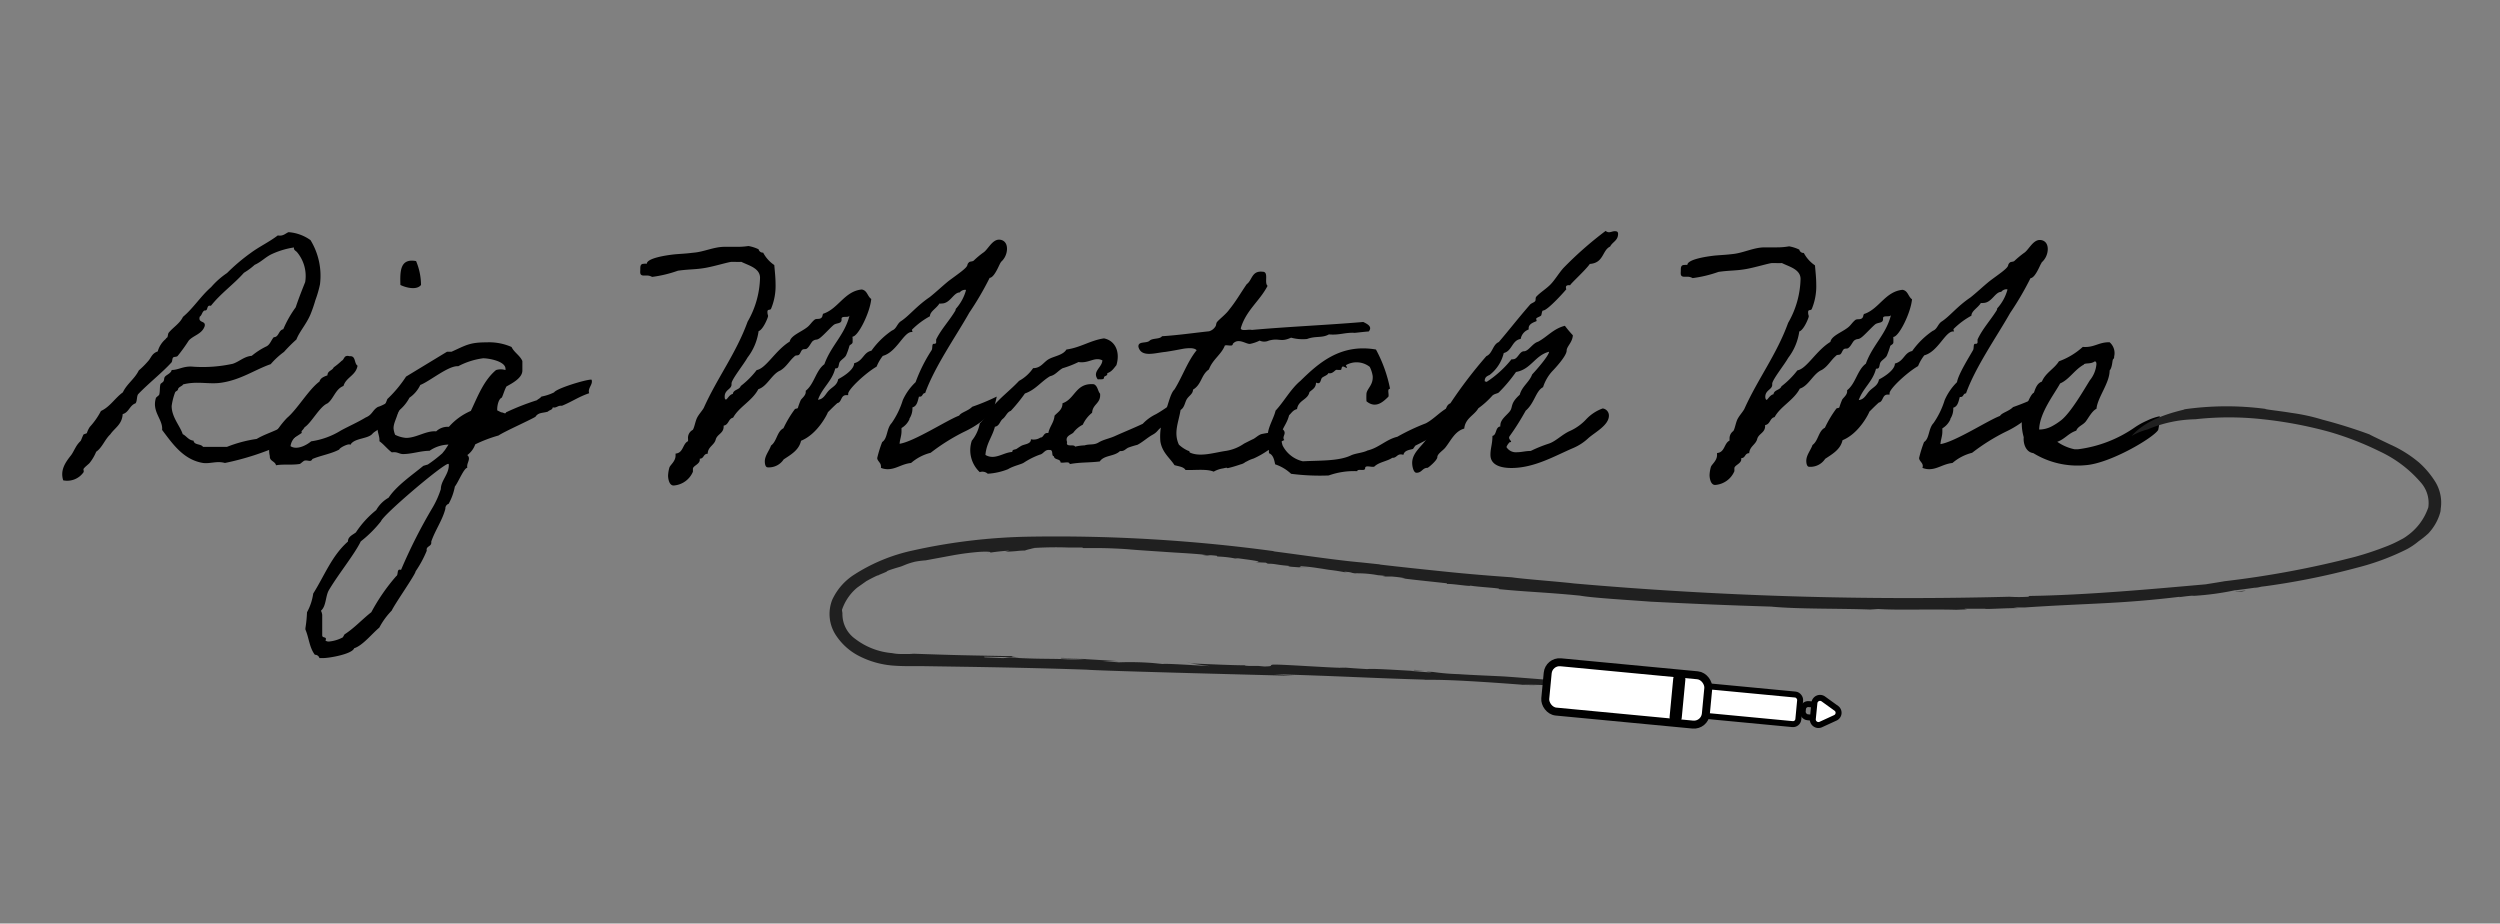 <svg id="Layer_1" data-name="Layer 1" xmlns="http://www.w3.org/2000/svg" viewBox="0 0 314 116"><rect x="0" y="0" width="314" height="116" fill="#808080" stroke="none"/><defs><style>.cls-1{fill:#202020;}.cls-2,.cls-5{fill:none;}.cls-2,.cls-3,.cls-4,.cls-5{stroke:#000;stroke-miterlimit:10;}.cls-2,.cls-3{stroke-width:0.75px;}.cls-3,.cls-4{fill:#fff;}</style></defs><path d="M37.91,54.37a22.11,22.11,0,0,1-2.34,1.39,34.16,34.16,0,0,1-7.32,2.39c-1-.29-1.84.12-2.75,0C23,57.74,21.64,55.68,20.36,54c.13-1.32-1.31-2.26-.78-4,0-.08.37-.33.41-.41.13-.41.05-1,.17-1.35.08-.13.33-.21.41-.42s0-.37.21-.57.73-.41.78-.78c.9,0,1.48-.54,2.75-.41a17.59,17.59,0,0,0,4.93-.37c.86-.29,1.4-.91,2.38-1a9,9,0,0,1,1.77-1.15c.53-.21.66-.82,1-1.19.65,0,.57-.87,1.19-1a13.76,13.76,0,0,1,1.56-2.75c.37-1.11.78-2.14,1.19-3.17a4.66,4.66,0,0,0-1-3.73c-.16-.21-.45-.25-.41-.62a10.2,10.2,0,0,0-2.75.82c-.82.37-1.35,1-2.18,1.36a8.32,8.32,0,0,1-1.35,1c-1.32,1.48-2.92,2.59-4.15,4.15-.62-.16-.29.66-.78.58-.33.12-.33.61-.62.78-.25.86.78.45.62,1.19-.33,1-1.4,1.15-2,1.81a21.37,21.37,0,0,1-1.39,1.93c-.13.16-.46.08-.58.21s-.08.45-.2.61c-1.11,1.23-2.84,2.59-4.15,3.95-.25.24-.13.9-.37,1.19-.74.25-.83,1.15-1.61,1.35-.08,1.32-1,1.73-1.56,2.55-.7.66-1,1.65-1.77,2.18a5.63,5.63,0,0,1-.82,1.4c-.12.16-.65.53-.78.78,0,.08.08.33,0,.41a2.5,2.5,0,0,1-2.54,1c-.42-1.32.32-2.31,1-3.17.21-.29.33-.57.58-1a3.4,3.4,0,0,1,.61-.78c.08-.12.21-.53.37-.82,0,0,.37-.12.41-.16a3,3,0,0,1,.37-.78,9.27,9.27,0,0,0,1.4-2c1.15-.53,1.77-1.64,2.75-2.34.5-1.07,1.48-1.68,2-2.75a11.14,11.14,0,0,0,1.19-1.19c.37-.41.45-.95,1.19-1.2a3.16,3.16,0,0,1,1-1.56.48.48,0,0,1,.2-.2c.08-.13.08-.45.17-.58.57-.7,1.39-1.15,1.8-2,1.32-1.11,2.22-2.59,3.54-3.74a10.09,10.09,0,0,1,2-1.77,23.77,23.77,0,0,1,3-2.54c1.07-.79,2.3-1.36,3.37-2.18.7.12.94-.25,1.35-.41a5.4,5.4,0,0,1,2.76,1,8.59,8.59,0,0,1,1.19,5.55,13.76,13.76,0,0,1-.58,2,17.4,17.4,0,0,1-.61,1.77c-.54,1.27-1.4,2.18-1.77,3.16a19.14,19.14,0,0,0-1.56,1.56A9.75,9.75,0,0,0,34,45.74c-1.94.66-3.78,2-6.29,2.34-1.48.21-3-.25-4.73.21,0,.16-.57.32-.61.57s-.29.25-.37.41A7.6,7.6,0,0,0,21.56,51c0,1.4,1.06,2.5,1.39,3.53.5.25.7.74,1.36.82.08.58.94.37,1.19.78h3a16.36,16.36,0,0,1,3.74-1c.82-.49,1.72-.78,2.59-1.19a11.74,11.74,0,0,1,2.54-1.19C37.71,52.27,37.83,54.33,37.91,54.37Z"/><path d="M44,55.89c-.08-.29-1.35.33-1.39.57-1,.54-2.31.74-3.37,1.19-.21.46-.58.09-1,.21-.08,0-.49.37-.57.41-1,.17-2.1,0-3,.17-.13-.54-.83-.5-.78-1.16a3,3,0,0,1,.12-1.8,11,11,0,0,1,2.05-3c1.28-1.07,2.72-3.58,4.07-4.56.12-.46.58-.62,1-.78,0-.58.61-.58.78-1a8.68,8.68,0,0,0,1-.82c.37-.17.25-.78,1-.58.82-.08.54.91,1,1.19-.21,1.24-1.44,1.44-1.77,2.55-1,.37-1.23,1.6-2,2.18-1,.41-2,2.42-2.88,3-.49.86-1.6,1.15-1.77,2.38.82.54,2.06-.16,2.59-.61a9.7,9.7,0,0,0,3.74-1.36c1.07-.58,2.06-1,3.12-1.64.83-.33.83-.91,1.52-1.32.87-.24,1.69-1,2.72-1.07.45,1.28-.29,2.51-2.14,3.45-.29.42-.94.62-1.27,1C46.21,55.15,44.45,55,44,55.89Zm8.26-23.1a7.85,7.85,0,0,1,.62,3c-.54.7-1.93.33-2.59,0C50.24,34.07,50.24,32.42,52.25,32.79Z"/><path d="M74,49.39c-1.27.42-2.18,1.07-3.41,1.57h-.16c-.41,0-.58.32-1,.2-.08.37-.37.29-.62.54-.65.2-1.19.08-1.56.65-.86.5-3.9,1.85-4.64,2.35a17.4,17.4,0,0,0-2.92,1.11,2.83,2.83,0,0,1-1,1.35.55.55,0,0,1,.21.41c0,.41-.29.7-.21,1.19-.41,0-1.15,1.85-1.56,2.35a7.17,7.17,0,0,1-.78,2.17.6.6,0,0,0-.41.62c-.37,1.44-1.27,2.67-1.77,4.11v.16c0,.5-.69.41-.57,1a14,14,0,0,1-1.4,2.59c0,.37-2.63,4.11-3,4.93a9.18,9.18,0,0,0-1.56,2.14c-.9.74-2.09,2.26-3.16,2.59-.25.74-3.13,1.23-3.82,1.23l-.54,0a.57.57,0,0,0-.57-.41c-.7-.91-.74-2.14-1.19-3.17V78.9a16.48,16.48,0,0,0,.2-2,6.86,6.86,0,0,0,.78-2.35c1.4-2.22,2.34-4.76,4.36-6.53,0-.62.57-.82,1-1.15a12.08,12.08,0,0,1,2.55-2.8,4.1,4.1,0,0,1,1.56-1.56c1-1.52,3-2.87,4.36-4l.57-.17a17.17,17.17,0,0,0,1.81-1.4l.33-.41.45-.69a4.36,4.36,0,0,0-2.38.78c-1.11,0-2.22.41-3.33.41-.49,0-.74-.33-1.4-.21-.57-.41-1-1-1.56-1.4v-.16c0-.49-.24-.95-.24-1.44,0-1.35.78-2.46,1.23-3.7A15.39,15.39,0,0,0,51,47.3l5.14-3.12h.57C58.54,43.35,59,43,61.09,43a7,7,0,0,1,3.16.58c.33.7,1.07,1.07,1.36,1.77v1.19c0,.94-1.28,1.6-2,2-.25.45-.37.95-.58,1.4-.41.16-.58,1-.58,1.44v.16l.5.25c.29,0,.53.28.61,0a30.77,30.77,0,0,1,3.87-1.52c.24-.21.37-.21.57-.46a6.27,6.27,0,0,0,1.6-.53c.29-.49,3.91-1.6,4.65-1.6,0,0,.08,0,.08.12C74.44,48.33,73.79,48.78,74,49.39ZM47.86,65.46A15,15,0,0,1,45.31,68c-.74,1.56-2.84,4.15-4,6.12-.45.78-.32,2-1,2.59a1.4,1.4,0,0,1,.16.53V79.8c0,.41.66.08.41.66a.73.73,0,0,0,.41.12,4.58,4.58,0,0,0,1.77-.53l.21-.37c1.27-.82,2.17-1.85,3.37-2.79a24.32,24.32,0,0,1,3.12-4.52c.33-.17,0-1,.61-.79a65.28,65.28,0,0,1,4-7.89,11.46,11.46,0,0,0,1-2.26c0-1.06,1-1.84,1-3,0-.09,0-.17-.08-.17C55.58,58.31,48.1,64.68,47.86,65.46ZM60.68,45a9.27,9.27,0,0,0-3.13,1c-1.19-.12-3.57,1.89-4.76,2.35a4,4,0,0,1-1.36,1.6A5.23,5.23,0,0,1,50,51.65c-.08.74-.57,1.4-.57,2.14a2.67,2.67,0,0,0,.2.82A3.75,3.75,0,0,0,51,55c1.31,0,2.55-.94,3.78-.82a2.1,2.1,0,0,1,1.6-.57,7.75,7.75,0,0,1,2.76-2c.86-1.8,1.6-3.82,3.16-5.13a2,2,0,0,1,1.19,0v-.17C63.47,45.37,61.42,45,60.68,45Z"/><path d="M125.19,49.81c0,.08-.37,1.52-.37,1.76v0a12.48,12.48,0,0,1-3.74,2.67,25.26,25.26,0,0,0-4.19,2.63,6,6,0,0,0-2.46,1.28c-1.16.12-1.89.78-2.92.78a2.2,2.2,0,0,1-.87-.17.42.42,0,0,0,0-.24c0-.41-.46-.62-.46-1a15.59,15.59,0,0,1,.62-2c.7-.45.53-1.68,1.19-2.38a10.4,10.4,0,0,0,1.4-2.88A7.18,7.18,0,0,1,115,48a19.7,19.7,0,0,1,2-4c.17-.25,0-.82.29-.82h.12a.19.19,0,0,0,.17-.21v-.33c.62-1.27,1.64-2.34,2.38-3.57.13-.21,0-.21.17-.37a5.75,5.75,0,0,0,1.19-2.22c0-.08,0-.08-.12-.08a.89.89,0,0,0-.66.33c-.78,0-1.19,1.39-2.26,1.39a.83.83,0,0,1-.29,0c-.37.62-1.19,1-1.19,1.6a9.81,9.81,0,0,0-2.26,1.69,1.17,1.17,0,0,0,.08.29h-.12c-1,0-1.89,2.54-3.62,3a5.66,5.66,0,0,0-.78,1.35c-1.36.78-3.57,2.84-3.57,3.41v.17c-.09,0-.17,0-.25,0-.7,0-.54.9-1.11,1-.41.37-.62.58-1.19,1.15,0,.09-1.24,2.72-3.37,3.58-.25,1.15-1.23,1.72-2.18,2.34a2.22,2.22,0,0,1-2,1c-.33,0-.37-.54-.37-.74,0-.74.57-1.36.78-2,.74-.53.74-1.76,1.56-2.17a14,14,0,0,1,1.4-2.35c.08-.16.33-.08.41-.2a8.72,8.72,0,0,1,.37-1c.16-.24.62-.57.62-1v-.16c1.06-.82,1.27-2.55,2.34-3.33.86-2.38,2.54-3.65,3.16-6.12-.12.33-.94,0-1,.37v.16c0,.54-.65.37-1,.66s-.9.9-1.4,1.36c-.74.7-.7.33-1.15.61-.25.13-.45.74-.82,1-.16.12-.41,0-.58.16s-.24.5-.41.62-.41,0-.57.21c-.62.53-1,1.31-1.77,1.76-1.07.45-1.64,2-2.75,2.34-.78,1.48-2.43,2.22-3.17,3.58-.61.12-.53.9-1.19,1v.12c0,.86-.82.94-1,1.64s-1,.91-1,1.77c-.58,0-.45.62-1,.62,0,.08,0,.12,0,.16,0,.53-.86.74-.86,1.11,0,.12,0,.25,0,.37a2.84,2.84,0,0,1-2.42,1.73c-.62,0-.7-1-.7-1.24a4.54,4.54,0,0,1,.16-1c.09-.33.78-.78.78-1.52v-.25c1-.08.87-1.23,1.57-1.56,0-.08,0-.21,0-.29A1.12,1.12,0,0,1,87,54c.2-.21.33-1.11.57-1.56s.58-.79.82-1.2c1.69-3.78,4.07-6.86,5.51-10.84a11.51,11.51,0,0,0,1.56-5.51c0-1.23-1.48-1.56-2.34-2a7.67,7.67,0,0,1-.82,0c-.21,0-.29,0-.41,0-.33,0-2.06.53-3.21.74-1.31.24-2,.16-3.53.37a15.58,15.58,0,0,1-3.25.78,1.29,1.29,0,0,0-.53-.17c-.13,0-.29,0-.5,0-.57,0-.45-.41-.45-.78s0-.7.45-.7a1.26,1.26,0,0,1,.37,0c0-.69,2.31-1.06,3.54-1.19,1-.08,1.31-.08,2.3-.2C88.41,31.64,89.65,31,91,31c.5,0,1,0,1.52,0A8.79,8.79,0,0,0,94,30.9a4.78,4.78,0,0,1,1.28.41.54.54,0,0,0,.57.42,4.29,4.29,0,0,0,1.4,1.56c.08.9.16,1.64.16,2.38a7.42,7.42,0,0,1-.57,3.12c-.12.21-.45,0-.45.37s.08.37.08.54-.62,1.72-1.19,1.89a7,7,0,0,1-1.4,3.33c-.45.82-2,2.75-2,3.24,0,0,0,.08,0,.13,0,.61-.86.65-.86,1.52,0,.12,0,.37.16.37s.41-.62.86-.7c.09-.58.83-.5,1-1a10.81,10.81,0,0,0,2-2c1.19-.21,2.34-2.47,4.15-3.58.13-.74,1.4-1.19,2.14-1.76.41-.29.57-.66,1-1,.24-.16.57,0,.82-.21s.08-.53.37-.57c1.8-.66,2.59-2.79,4.72-3,.7.12.7.86,1.19,1.19-.16,1.73-1.64,4.69-2.34,4.73a.36.36,0,0,0,0,.2c0,.17,0,.33,0,.46,0,.32-.37.32-.41.53a8.22,8.22,0,0,1-.41,1.15c-.12.29-.58.53-.78.82s-.08.82-.45.82a.18.18,0,0,1-.13,0c-.41,1.65-1.64,2.43-2.17,3.95.74-.08.94-.74,1.39-1.19s1-.62,1.15-1.4c0,0,2-1,2-2,1.15-.29,1.15-1.36,2.17-1.57a10.26,10.26,0,0,1,2.59-2.54c.58-.21.62-.87,1.15-1.19,1-.66,1.94-1.89,3.58-3,.78-.62,1.56-1.36,2.34-2,.54-.41.95-.69,1.6-1.19,1.15-.9.58-.78,1-1.19.12-.12.45-.08.58-.2a11.31,11.31,0,0,1,1.19-1c.57-.33,1.11-1.64,2-1.64.45,0,1,.28,1,1.15a2.25,2.25,0,0,1-.79,1.68v.12c0-.37-.69,1.81-1.39,1.85a38,38,0,0,1-2.55,4.36c-1.64,2.92-4.36,6.78-5.55,10.11-.37,0-.29.45-.65.45-.05,0-.09,0-.13,0-.16.57-.24,1.19-.82,1.35a2.33,2.33,0,0,1-.37,1.4v.08a2.46,2.46,0,0,1-1,1.11c0,.17,0,.29,0,.41,0,.58-.2,1-.24,1.57,1.85-.29,6-3,7.48-3.54.24-.41,1.11-.57,1.64-1.11A27,27,0,0,0,125.19,49.81Z"/><path d="M148.16,51.86c-.7.37-1.48,1.4-2.13,1.73s-.54.61-1.24,1-1.23.91-1.93,1.28a10.85,10.85,0,0,0-1.19.37c-.41.24-.49.45-1,.41-.69.7-2,.49-2.54,1.31-1.44.17-2.43.08-3.78.33,0-.41-.83-.08-1.15-.21,0-.49-.79-.28-.83-.78-.37,0,0-.86-.57-.78-.58-.08-.74.5-1.19.58a9.5,9.5,0,0,0-2,1c-.28.21-1.35.42-2,.83a8.23,8.23,0,0,1-2.55.57,1,1,0,0,0-1-.2,3.77,3.77,0,0,1-1-3.95,4.78,4.78,0,0,0,1-2.18c.61-.53,1-1.35,1.56-2,1-1.23,2.3-2.18,3.37-3.33a5.06,5.06,0,0,0,1.77-1.6c1,0,1.31-.78,2-1.15s1.77-.49,2.18-1.19c1.8-.25,3-1.15,4.72-1.4,1.44.29,2.06,1.73,1.56,3.37-.32.37-.57.82-1.15,1,.09.41-.41.28-.41.57s-.49.17-.78.21c-.74-1,.54-1.48.58-2.39-1-.49-1.69.42-3,.21a12.23,12.23,0,0,1-2,.78c-.58.33-.91.86-1.57,1-1.11.65-1.84,1.72-3.16,2.17a20.79,20.79,0,0,1-1.77,2.18c-.49.17-.61.7-1,1s-.41.9-1,1c-.33,1.28-1.07,2.06-1.19,3.54,1.19.7,2.26-.33,3.37-.37,0-.37.33-.25.57-.41s.37-.25.58-.37c.37-.21,1.23-.21,1.19-.82a1.52,1.52,0,0,0,1.19-.21c.45,0,.37-.66,1-.57.16-.83.7-1.28.78-2.18.41-.45,1-.74,1-1.56,1.6-.54,1.64-2.59,3.94-2.39.49.21.49.87.78,1.19.12,1.24-.94,1.28-1,2.39A4.11,4.11,0,0,0,136,53.34a3.38,3.38,0,0,0-1.19,1c-.29.28-1.07.41-.78,1.19-.21.7.86.2,1,.57a5.69,5.69,0,0,1,1.19-.16c.66-.21,1.16,0,1.77-.37s1.36-.49,2-.78c1.2-.54,2.35-1,3.54-1.56a5.57,5.57,0,0,1,1.64-1.2c.82-.45,1.52-1,2.47-1.56C147.55,50.46,148,51.9,148.16,51.86Z"/><path d="M161.31,55.27c-1,.45-1.43,1-2.09,1.32a11.1,11.1,0,0,1-1.77,1,4,4,0,0,0-.86.37c-.25.08-.29.25-.78.37-.25.09-1,.33-1.36.41-.62.17,0-.12-.82.09a3.31,3.31,0,0,0-1.19.41c-.86-.37-2.34-.17-3.54-.21-.24-.41-.86-.45-1.39-.61-.5-.83-1.56-1.57-1.77-3a7.61,7.61,0,0,1,.41-3.13c.49-1,.78-2.83,1.36-3.37,1-1.6,1.64-3.53,2.79-4.93-.29-.33-1-.28-1.6-.2-.45.08-1.44.28-2.34.41-1.28.12-3,.74-3.37-.62-.09-.78,1-.41,1.39-.78s1.28-.16,1.57-.57c2.05-.13,3.94-.41,5.91-.62a1.37,1.37,0,0,0,.78-.58c.13-.16.09-.41.21-.57.29-.37,1.15-1,1.56-1.6.82-1,1.44-2.1,2.18-3.17.7-.49.61-1.72,2-1.56.82,0,.16,1.4.62,1.77-1,1.93-2.72,3.08-3.37,5.34.08.41,1,.08,1.39.2,4.57-.41,9.41-.61,14-1,.49.25,1.19.57.69,1.19-1,.08-1.89.21-1.84.17-1.15-.05-1.9.32-3.17.2-.86.49-1.64.16-2.75.58a5.55,5.55,0,0,1-2-.17c-1.36.62-1.44,0-2.8.37a1.36,1.36,0,0,1-1.15,0,4.77,4.77,0,0,1-1.19.41c-.49.08-1.48-.82-2.18,0,0,.41-.7.08-1,.21-.45,1.15-1.52,1.72-2,3-1,.69-.9,1.89-2,2.54,0,.54-.53.78-.78,1.2s-.29,1.06-.78,1.35c-.25,1.56-.91,2.84-.21,4.36a4.19,4.19,0,0,0,1.19.78c.17,0,.13.16.17.2,1.31.62,3.12,0,4.56-.2a5.47,5.47,0,0,0,2.26-.91s1.11-.57,1.15-.57c.33-.17.58-.45,1-.62a11.82,11.82,0,0,1,1.19-.2c.2-.46.94-.33,1.52-.41C161.72,54.45,160.94,54.82,161.31,55.27Z"/><path d="M183.17,52.31c-.28.95-2.46,2.43-3.45,2.63-.57.33-1.27.7-1.89,1-.08,0-.33.45-.37.45-.41.12-1.07.16-1.19.74-.82-.25-.78.41-1.4.37-.65.45-1.68.53-2.26,1.11-.32.12-1.15-.25-1.15.2s-.94,0-1,.37a9.41,9.41,0,0,0-3.58.54,28.32,28.32,0,0,1-4.72-.21,5.38,5.38,0,0,0-2-1.19c-.12-.57-.24-1.19-.78-1.4,0-1.31-.24-1.15-.12-2.54.08-.83.78-2,.95-2.8,1.1-1.19,1.89-2.71,3.12-3.74,2.22-2.17,5-4.72,9.49-3.94a17.26,17.26,0,0,1,1.77,4.93c-.41,0-.09.7-.21,1-.53.49-1.52,1.6-2.75.57a8.18,8.18,0,0,1,0-1c.12-.65.86-1.06.78-2.17a3.81,3.81,0,0,0-.37-1.15,2.67,2.67,0,0,0-3-.21c.21.41.21.41-.2.21s-.29.33-.42.37-.41,0-.57,0-.49.57-1,.41c-.12.28-.53.37-.78.57s-.12.95-.78.62c0,.66-.45.86-.82,1.19-.21,1-1.4,1-1.56,2.14-.5.12-.7.49-1,.78-.41,1.6-1.39,1.81-.82,3.78a3.79,3.79,0,0,0,2.55,2c2.18-.12,4.56,0,6.12-.78.62-.25,1.44-.29,2-.58,1.4-.32,2.35-1.39,3.74-1.72a26.7,26.7,0,0,1,3.58-1.69c1.11-.57,2-1.72,3.2-2.17C183.05,50.55,183.71,50.55,183.17,52.31Z"/><path d="M194.56,44.18c-1.77.45-2.26,2.22-4.15,2.54a18.9,18.9,0,0,1-2.18,2.59c-.17.13-.49.13-.78.37a10.76,10.76,0,0,1-1.77,1.6c-.53.91-1.64,1.24-1.77,2.55-1.19.33-1.68,1.52-2.38,2.39-.29.37-1,.78-1,1.19s-1.15,1.35-1.23,1.35c-.66,0-.7.62-1.39.62-.38,0-.54-.82-.54-1.23,0-1.4,1.4-2.18,2-3.33.82-1,1.52-3.12,2.18-3.17.08-.45.21-.82.62-1a56.76,56.76,0,0,1,4.52-5.92c.78-.33.78-1.44,1.56-1.77,1.23-1.43,2.3-2.83,3.94-4.72.17-.17.5-.25.62-.41s0-.41.16-.58c.54-.57,1.28-1,1.81-1.56s1-1.36,1.56-2A45.53,45.53,0,0,1,201.67,29a.62.62,0,0,0,.41.17c.24,0,.49-.13.7-.13s.45,0,.45.33c0,.86-.7,1-1,1.6-1,.46-.78,2.06-2.55,2.18-.53.78-2.46,2.51-2.46,2.67l-.17,0c-.08,0-.37,0-.37.25s.05.2.05.25S194.39,39,193.82,39c-.17,0-.17.49-.25.62s-.62.28-.62.41.05.2.05.28-1,.25-1,.91c0,.08,0,.12,0,.16a1.55,1.55,0,0,0-1,1.19c-1.11.17-1.07,1.52-2.13,1.77a4.91,4.91,0,0,1-1.77,2.75c-.37.17-.62.29-.62.79a.87.87,0,0,0,.25.08,13.25,13.25,0,0,0,3.12-2.84.39.39,0,0,0,.21,0c.57,0,.78-1,1.35-1s1.07-1,1.77-1.2c1.15-.61,1.93-1.64,3.37-2a14.19,14.19,0,0,0,1,1.19c-.05.91-.78,1.4-.78,1.93,0,.7-1.65,2.43-1.81,2.59a5.41,5.41,0,0,0-1.15,2c-.91.45-1.07,2-2.18,2.95-.62,1.11-1.28,2.18-2,3.17a.53.53,0,0,0-.09.2c0,.25.25.42.25.5s0,.08-.16.08a1.62,1.62,0,0,0-.42.62,1.38,1.38,0,0,0,1.32.65c.58,0,1.07-.16,1.73-.16a17.07,17.07,0,0,1,2.21-.9c.95-.29,1.73-1.2,2.8-1.65a6.35,6.35,0,0,0,1.93-1.4,5.33,5.33,0,0,1,2.1-1.39.9.9,0,0,1,.78.9c0,1.19-1.69,2.06-2.55,2.8a6.49,6.49,0,0,1-1.93,1.27c-2.34,1-4.89,2.51-7.77,2.51-1.27,0-2.63-.33-2.63-1.65,0-.86.25-1.35.25-2.38.57-.12.33-1.11,1-1.19a.27.27,0,0,1,0-.17c0-.74.91-1.31,1.24-1.81s0-.94,1.19-2c.29-1.07,1.19-1.56,1.56-2.55C193.08,46.35,194.56,44.63,194.56,44.18Z"/><path d="M256,49.81c0,.08-.37,1.52-.37,1.76v0a12.48,12.48,0,0,1-3.74,2.67,25.26,25.26,0,0,0-4.19,2.63,6.05,6.05,0,0,0-2.47,1.28c-1.15.12-1.89.78-2.91.78a2.2,2.2,0,0,1-.87-.17.42.42,0,0,0,.05-.24c0-.41-.46-.62-.46-1a15.59,15.59,0,0,1,.62-2c.7-.45.53-1.68,1.19-2.38a10.4,10.4,0,0,0,1.4-2.88A7.18,7.18,0,0,1,245.8,48c.16-1,1.56-3.21,2-4,.17-.25,0-.82.29-.82h.12a.19.19,0,0,0,.17-.21v-.33C249,41.3,250,40.23,250.77,39c.12-.21,0-.21.17-.37a5.75,5.75,0,0,0,1.19-2.22c0-.08,0-.08-.13-.08a.88.88,0,0,0-.65.33c-.78,0-1.19,1.39-2.26,1.39a.8.8,0,0,1-.29,0c-.37.62-1.19,1-1.19,1.6a9.81,9.81,0,0,0-2.26,1.69,1.17,1.17,0,0,0,.08.29h-.12c-1,0-1.89,2.54-3.62,3a5.66,5.66,0,0,0-.78,1.35c-1.36.78-3.58,2.84-3.58,3.41v.17c-.08,0-.16,0-.24,0-.7,0-.54.9-1.11,1-.41.37-.62.58-1.19,1.15,0,.09-1.24,2.72-3.37,3.58-.25,1.15-1.24,1.72-2.18,2.34a2.22,2.22,0,0,1-2,1c-.33,0-.37-.54-.37-.74,0-.74.57-1.36.78-2,.74-.53.74-1.76,1.56-2.17a14,14,0,0,1,1.4-2.35c.08-.16.33-.08.41-.2a8.72,8.72,0,0,1,.37-1c.16-.24.61-.57.61-1v-.16c1.07-.82,1.28-2.55,2.35-3.33.86-2.38,2.54-3.65,3.16-6.12-.12.33-.95,0-1,.37v.16c0,.54-.65.37-1,.66s-.91.9-1.4,1.36c-.74.7-.7.33-1.15.61-.25.13-.45.74-.82,1-.17.12-.41,0-.58.16s-.24.5-.41.62-.41,0-.57.21c-.62.53-1,1.31-1.77,1.76-1.07.45-1.64,2-2.75,2.34-.78,1.48-2.43,2.22-3.17,3.58-.61.12-.53.9-1.19,1v.12c0,.86-.82.94-1,1.64s-.94.91-1,1.77c-.58,0-.45.62-1,.62,0,.08,0,.12,0,.16,0,.53-.86.74-.86,1.11,0,.12,0,.25,0,.37a2.84,2.84,0,0,1-2.42,1.73c-.62,0-.7-1-.7-1.24a4.54,4.54,0,0,1,.16-1c.08-.33.78-.78.78-1.52v-.25c1-.08.87-1.23,1.57-1.56,0-.08,0-.21,0-.29a1.13,1.13,0,0,1,.46-.9c.2-.21.32-1.11.57-1.56s.58-.79.82-1.2c1.69-3.78,4.07-6.86,5.51-10.84a11.51,11.51,0,0,0,1.56-5.51c0-1.23-1.48-1.56-2.34-2a7.67,7.67,0,0,1-.82,0c-.21,0-.29,0-.41,0-.33,0-2.06.53-3.21.74-1.31.24-2.05.16-3.53.37a15.58,15.58,0,0,1-3.25.78,1.29,1.29,0,0,0-.53-.17c-.13,0-.29,0-.5,0-.57,0-.45-.41-.45-.78s0-.7.45-.7a1.26,1.26,0,0,1,.37,0c0-.69,2.3-1.06,3.54-1.19,1-.08,1.31-.08,2.3-.2,1.31-.17,2.55-.82,3.86-.82.49,0,1,0,1.52,0a8.79,8.79,0,0,0,1.56-.13,4.89,4.89,0,0,1,1.28.41.54.54,0,0,0,.57.42,4.29,4.29,0,0,0,1.4,1.56c.08.9.16,1.64.16,2.38a7.42,7.42,0,0,1-.57,3.12c-.13.21-.45,0-.45.37s.08.37.08.54-.62,1.72-1.19,1.89a7.09,7.09,0,0,1-1.4,3.33c-.45.82-2,2.75-2,3.24,0,0,0,.08,0,.13,0,.61-.87.65-.87,1.52,0,.12.05.37.17.37s.41-.62.86-.7c.08-.58.82-.5,1-1a10.81,10.81,0,0,0,2-2c1.19-.21,2.34-2.47,4.15-3.58.12-.74,1.4-1.19,2.14-1.76.41-.29.57-.66,1-1,.25-.16.58,0,.83-.21s.08-.53.37-.57c1.8-.66,2.58-2.79,4.72-3,.7.12.7.86,1.19,1.19-.16,1.73-1.64,4.69-2.34,4.73a.36.36,0,0,0,0,.2c0,.17,0,.33,0,.46,0,.32-.37.32-.41.53a9.73,9.73,0,0,1-.41,1.15c-.12.29-.58.53-.78.82s-.08.82-.45.82a.17.17,0,0,1-.13,0c-.41,1.65-1.64,2.43-2.17,3.95.73-.08.94-.74,1.39-1.19s1-.62,1.15-1.4c0,0,2-1,2-2,1.15-.29,1.15-1.36,2.17-1.57a10.26,10.26,0,0,1,2.59-2.54c.58-.21.62-.87,1.15-1.19,1-.66,1.93-1.89,3.58-3,.78-.62,1.56-1.36,2.34-2,.53-.41.94-.69,1.6-1.19,1.15-.9.58-.78,1-1.19.12-.12.45-.08.57-.2a12.88,12.88,0,0,1,1.2-1c.57-.33,1.11-1.64,2-1.64.45,0,1,.28,1,1.15a2.28,2.28,0,0,1-.78,1.68v.12c0-.37-.69,1.81-1.39,1.85a38,38,0,0,1-2.55,4.36c-1.65,2.92-4.36,6.78-5.55,10.11-.37,0-.29.45-.66.45,0,0-.08,0-.12,0-.16.57-.25,1.19-.82,1.35a2.33,2.33,0,0,1-.37,1.4v.08a2.53,2.53,0,0,1-1,1.11c0,.17,0,.29,0,.41,0,.58-.2,1-.24,1.57,1.85-.29,6-3,7.48-3.54.24-.41,1.11-.57,1.64-1.11A27,27,0,0,0,256,49.81Z"/><path d="M271.07,54c-.61,1-6.08,4.23-9.16,4.43a10.6,10.6,0,0,1-6.53-1.52c-.95-.12-1.28-1.23-1.2-2a6.33,6.33,0,0,1-.16-2.79s.16-.09.16-.21c.13-.41.78-2.38,1.28-2.59.2-.57.41-1.19,1-1.39.46-1.11,1.56-1.61,2.14-2.55a9.09,9.09,0,0,0,3-1.81c1.44.12,2-.62,3.37-.58a1.8,1.8,0,0,1,.57,1.77c0,.33-.08.25-.16.41s-.08,1-.41,1.36c0,1.6-1.52,3.37-1.65,4.81-.57.28-1,1.15-1.35,1.6s-1,.61-1.19,1.15c-1,.33-1.44,1.07-2.39,1.4a5.91,5.91,0,0,0,2.18.94h.41a16,16,0,0,0,7.15-2.75,9.31,9.31,0,0,1,1.56-.86,6.78,6.78,0,0,1,1.57-.54A8,8,0,0,1,271.07,54Zm-9.32-8.22c-1.2.66-1.85,1.89-3,2.38-.74,1.36-2.59,3.7-2.63,5.79a3.43,3.43,0,0,0,1.6-.41,7.89,7.89,0,0,0,1.19-.78c1.23-1,2.84-3.82,3.58-5a3.7,3.7,0,0,0,.82-2c0-.13,0-.37-.21-.37C262.61,45.74,262.07,45.57,261.75,45.74Z"/><path class="cls-1" d="M247.19,76.68Z"/><path class="cls-1" d="M128.82,69.15h-.11l-.24.06Z"/><path class="cls-1" d="M110.41,72.22l-.11,0S110.3,72.29,110.41,72.22Z"/><path class="cls-1" d="M172.54,72.36l.33,0Z"/><path class="cls-1" d="M282.16,74.18h0Z"/><path class="cls-1" d="M281.78,74.27c-.42,0,.11,0,.3-.08-.47,0-.93.1-1.4.17C280.69,74.39,281.57,74.27,281.78,74.27Z"/><path class="cls-1" d="M274.36,51.38l.19-.05Z"/><path class="cls-1" d="M170.85,70.65l.29,0Z"/><path class="cls-1" d="M284.49,51.34l.12,0C284.51,51.32,284.49,51.33,284.49,51.34Z"/><path class="cls-1" d="M128.47,69.21l-.13,0Z"/><path class="cls-1" d="M112,82s0,0,.09,0h0Z"/><path class="cls-1" d="M200.82,85.75l0,0-.36,0Z"/><path class="cls-1" d="M136.14,82.72h.08c-.41,0-1.5-.06-2.9-.09l-.09.06Z"/><path class="cls-1" d="M162.56,84.89,160,84.68c8.28.23,12.13.49,19.22.69h-.4c1,.08,1.63-.2,13,.68v0a10.79,10.79,0,0,1,1.18.06L191,86c1.18,0,2.21,0,3.78.09a1.32,1.32,0,0,1,.48.09l3.85.19,1.18.14a20.71,20.71,0,0,1,3.8.12c-1.18-.19,1.56,0,1.18,0l.8.1c1.87.11,5.4.33,6.27.35l-9.26-1c2.63.2.69,0,.18,0l-.18,0c-1.58-.12-1.58-.19-2.37-.26,0,0,0,0,.05,0h.1c.07,0,0,0-.05,0s-.06,0-.49,0h.08l-2.29-.14v-.06c-1.18,0-7.87-.59-9.44-.67s-3.55-.15-5.52-.28a27.87,27.87,0,0,1-3.15-.27c-2-.12.4.09-.39.06l-2.36-.19c1.37,0,.63,0,.38,0-2-.1-5.27-.33-5.9-.23-2.76-.16-2.76-.21-3.94-.26.39,0,1.18.08,1.18.11-1.1-.1-.52,0-.07,0-1.69,0-8.74-.52-9.1-.4v0c-.39.09.23.2-1,.22l-.78-.07h-1.18c-.8-.05-.41-.07-.41-.08-1.92,0-4.61-.15-6.94-.23l2.46.34c-2-.12-5.51-.35-5.91-.27l-1.18-.12a37,37,0,0,0-4.33-.09l-2-.15,2,0-4.33-.26h0a.51.51,0,0,1,.19,0h-.27a21.42,21.42,0,0,1-2.66,0c-2-.06-3.52,0-6.67-.2l-.79.08-2.36-.1v-.08l9.66.18.05,0-4.94-.09c-.57,0-2-.14-1-.17l-1.09,0c-5.9-.11-5.94-.1-12.09-.31l.53.05h-1.72a5.68,5.68,0,0,1-1-.11,8.8,8.8,0,0,1-4.63-1.79,3.81,3.81,0,0,1-1.6-3.21l-.06-.42a6.17,6.17,0,0,1,1.92-2.81L108.8,73c.37-.21.76-.42,1.29-.67h0l.21-.08h0c1.08-.44,1.07-.45,1.1-.49s.08-.1,1.37-.49c.83-.22.88-.4,2.16-.72a11.79,11.79,0,0,1,1.33-.17l2.7-.5c.83-.15,1.79-.35,3.53-.52s2.5,0,1.4.13a24.79,24.79,0,0,1,2.71-.32c.32,0,.1,0-.34.13,1.8-.07,1.11-.1,2.47-.16a6.4,6.4,0,0,1,1.29-.29h-.53a45.05,45.05,0,0,1,4.71-.08l-.06,0h1.79l.11.07,2.56,0-.35,0c.61,0,2.58.07,3.71.17l-.05,0c1.59.13,3,.21,4.56.32s3.11.17,5,.36l-.5,0c1.26.2.36-.07,1.87.12l.06.09a13.42,13.42,0,0,1,2.63.33l-.42-.16,1.72.23c1.89.27,1.15.28.86.31l1.3.06.24.13c1,0,.94.13,2.61.27.13.06-.29,0,.27.11l2.75.2-1.66-.14.22-.12c1.73.11,2.32.31,3.55.42l-.85-.06c2,.21,2.11.29,3.23.46-.35-.07-.88-.18-.06-.1.59.07.31.09.87.17a14.35,14.35,0,0,1,2.89.23.27.27,0,0,1-.13,0,8.6,8.6,0,0,1,1.08.11l-.35.06,1.12,0a15.65,15.65,0,0,1,1.73.22l-.43,0c1.87.24,3.75.42,5.63.63l.07.09c.57-.06,3.06.36,2.89.2,1,.19,4.19.33,3.55.44,3.7.37,5.72.38,10.22.82,1.59.29,6,.54,8.89.76,5.67.28,9.33.44,15.13.62,3.48.33,8.7.22,12.45.37l1-.07c2.49.17,6.3,0,9.8.1l1.51-.06a1.28,1.28,0,0,1-.48-.07c1,0,3,0,2.88,0l-.25,0c-.15.1,3-.12,4.15-.07l-.62-.09,1.9,0-.51,0c8.21-.55,11.95-.43,19.63-1.36-1,.21,1.51-.21,1.62-.1a35,35,0,0,0,5.17-.7l.11,0c.92-.12,1.85-.24,2.77-.38-1.63.41,2-.43.47-.07a92.23,92.23,0,0,0,12-2.39,30.7,30.7,0,0,0,6.27-2.33,8.68,8.68,0,0,0,1.47-1A11.59,11.59,0,0,0,305,67a6.32,6.32,0,0,0,1.61-3.13l-.13.41a5,5,0,0,0-.58-3.72,11.19,11.19,0,0,0-2.06-2.46,15.4,15.4,0,0,0-3.65-2.28c-1.63-.78-3.11-1.48-2.39-1.19a63.83,63.83,0,0,0-6.1-1.92,24.45,24.45,0,0,0-3.88-.85c-1.69-.28-3.29-.42-3.32-.51h0a37.4,37.4,0,0,0-10.29.08l.19,0c-2.43.57-5,1.45-6.67,3.33a7.56,7.56,0,0,1,2-.82,16.09,16.09,0,0,1,6-1.28,38.17,38.17,0,0,1,8.48,0,52.15,52.15,0,0,1,8.39,1.59,38.68,38.68,0,0,1,6.32,2.46A15.3,15.3,0,0,1,304,60.54a3.9,3.9,0,0,1,1,3.17,7.19,7.19,0,0,1-2.67,3.59,4.73,4.73,0,0,1-.8.49,14.29,14.29,0,0,1-1.81.84,38.75,38.75,0,0,1-3.9,1.3A120.55,120.55,0,0,1,279.41,73c-.78.14-1.58.26-2.37.39-6.57.58-15,1.36-22.14,1.46l-.15.1a17.89,17.89,0,0,1-2.36,0,480.5,480.5,0,0,1-54.7-1.67c-1.62-.2-6.54-.57-7.79-.77-2.73-.19-5.54-.42-8.34-.71s-5.6-.58-8.31-.9h.2l-2.56-.27c-.11,0-.12,0,0,0-2.9-.25-7.42-.93-11-1.39l.21,0a203.24,203.24,0,0,0-30.47-1.84,72.76,72.76,0,0,0-15.07,1.76,22.24,22.24,0,0,0-7.25,3,7.44,7.44,0,0,0-2.78,3.17A4.85,4.85,0,0,0,105,79.8a7.63,7.63,0,0,0,3.07,2.68,11.2,11.2,0,0,0,4,1.11c.71.06,1.35.07,2,.08l2,0,4,.06c5.36.08,10.9.19,16.39.38C138.35,84.28,160.59,84.83,162.56,84.89Z"/><path class="cls-1" d="M195.27,86.15h-.08S195.32,86.18,195.27,86.15Z"/><polygon class="cls-1" points="149.39 83.19 149.54 83.2 148.99 83.12 149.39 83.19"/><path class="cls-1" d="M178.83,84.19c-1.33-.07-1.39-.06-1.2,0C178.1,84.18,178.52,84.19,178.83,84.19Z"/><path class="cls-1" d="M206.06,86.7c.69,0,.43,0,0,0l-1.2-.07Z"/><path class="cls-1" d="M203.27,86l.21,0C203.07,85.92,203.09,85.93,203.27,86Z"/><rect class="cls-2" x="226.44" y="88.45" width="2.04" height="1.66" rx="0.67" transform="translate(9.46 -21.11) rotate(5.43)"/><path class="cls-3" d="M230.69,89,229,87.78a.71.71,0,0,0-1.11.51l-.2,2a.71.71,0,0,0,1,.71l1.87-.86A.7.7,0,0,0,230.69,89Z"/><rect class="cls-3" x="214.03" y="86.71" width="11.99" height="3.73" rx="0.67" transform="translate(9.36 -20.41) rotate(5.43)"/><rect class="cls-4" x="194.2" y="83.97" width="20.26" height="6.22" rx="1.5" transform="translate(9.15 -18.93) rotate(5.43)"/><rect class="cls-5" x="210.43" y="85.02" width="0.53" height="5.33" rx="0.21" transform="translate(9.24 -19.53) rotate(5.43)"/></svg>